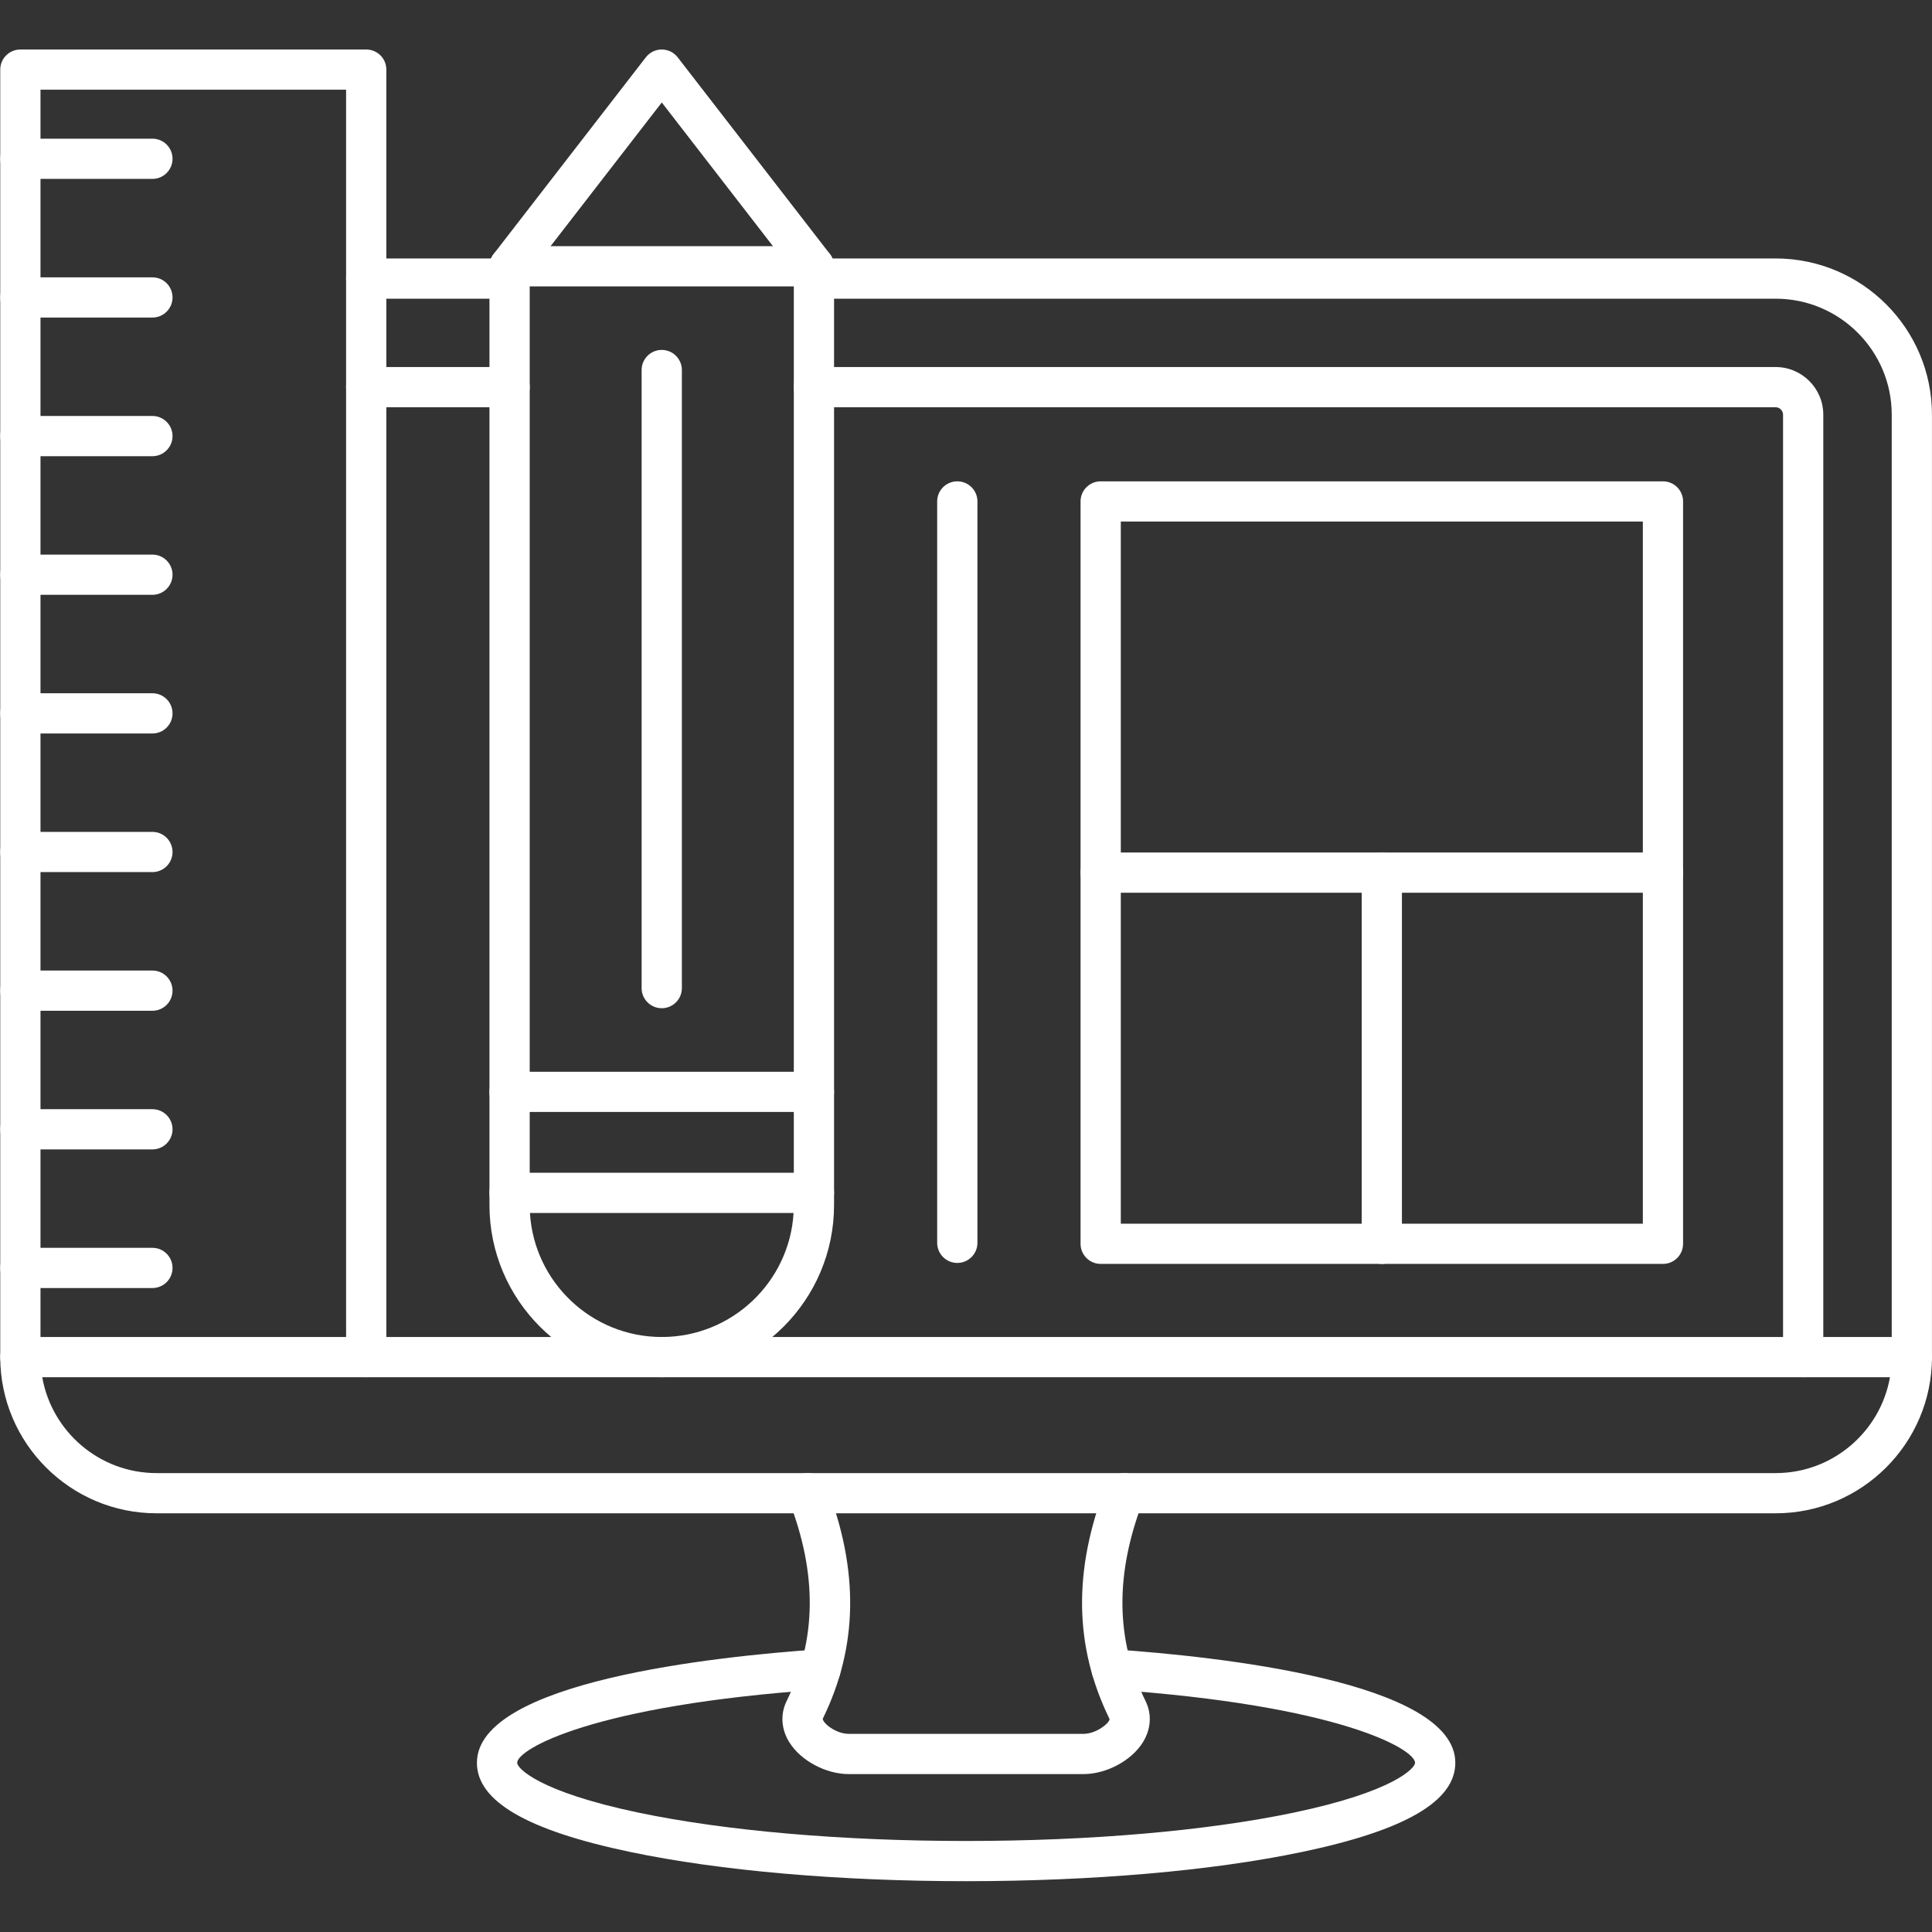 <svg width="300" height="300" viewBox="0 0 300 300" fill="none" xmlns="http://www.w3.org/2000/svg">
<rect x="0" y="0" width="300" height="300" fill="#333333" stroke="none"/>
<path fill-rule="evenodd" clip-rule="evenodd" d="M79.131 46.381H56.866C55.141 46.381 53.741 44.981 53.741 43.259C53.741 41.534 55.141 40.134 56.866 40.134H79.131C80.853 40.134 82.253 41.534 82.253 43.259C82.253 44.981 80.853 46.381 79.131 46.381ZM296.869 213.853C295.144 213.853 293.747 212.456 293.747 210.731V64.388C293.747 54.456 285.659 46.381 275.725 46.381H126.388C124.663 46.381 123.263 44.981 123.263 43.259C123.263 41.534 124.663 40.134 126.388 40.134H275.725C289.106 40.134 299.994 51.013 299.994 64.388V210.734C299.994 212.459 298.597 213.853 296.869 213.853Z" fill="white"/>
<path fill-rule="evenodd" clip-rule="evenodd" d="M79.131 63.237H56.866C55.141 63.237 53.741 61.841 53.741 60.116C53.741 58.391 55.141 56.994 56.866 56.994H79.131C80.853 56.994 82.253 58.391 82.253 60.116C82.253 61.841 80.853 63.237 79.131 63.237ZM279.997 213.853C278.269 213.853 276.872 212.456 276.872 210.731V64.388C276.872 63.766 276.347 63.237 275.725 63.237H126.388C124.663 63.237 123.263 61.841 123.263 60.116C123.263 58.391 124.663 56.994 126.388 56.994H275.725C279.8 56.994 283.119 60.312 283.119 64.388V210.734C283.119 212.459 281.722 213.853 279.997 213.853Z" fill="white"/>
<path fill-rule="evenodd" clip-rule="evenodd" d="M6.559 213.853C8.044 222.3 15.438 228.741 24.309 228.741H275.722C284.594 228.741 291.988 222.3 293.472 213.853H6.559ZM275.725 234.984H24.309C10.928 234.984 0.038 224.103 0.038 210.731C0.038 209.006 1.438 207.609 3.163 207.609H296.869C298.597 207.609 299.994 209.006 299.994 210.734C299.994 224.103 289.106 234.984 275.725 234.984Z" fill="white"/>
<path fill-rule="evenodd" clip-rule="evenodd" d="M150.016 292.109C130.35 292.109 111.834 290.5 97.872 287.575C81.847 284.219 74.056 279.691 74.056 273.728C74.056 261.1 111.216 257.197 127.194 256.106C128.928 255.991 130.406 257.288 130.522 259.003C130.641 260.725 129.341 262.216 127.619 262.334C91.953 264.772 80.303 271.638 80.303 273.728C80.303 274.528 83.5 278.184 99.153 281.466C112.706 284.303 130.769 285.866 150.016 285.866C169.262 285.866 187.328 284.303 200.881 281.466C216.531 278.184 219.731 274.528 219.731 273.728C219.731 271.638 208.084 264.772 172.419 262.334C170.697 262.216 169.397 260.725 169.512 259.003C169.631 257.288 171.122 255.994 172.841 256.106C188.819 257.197 225.981 261.1 225.981 273.728C225.981 279.691 218.191 284.219 202.166 287.575C188.2 290.5 169.681 292.109 150.016 292.109Z" fill="white"/>
<path fill-rule="evenodd" clip-rule="evenodd" d="M168.225 275.481H131.806C128.238 275.481 124.353 273.406 122.572 270.55C121.3 268.516 121.147 266.178 122.147 264.138C126.816 254.616 126.931 244.428 122.506 232.988C121.884 231.378 122.684 229.569 124.294 228.947C125.906 228.328 127.713 229.128 128.338 230.734C133.425 243.888 133.234 255.713 127.759 266.884C127.741 267.544 129.772 269.234 131.803 269.234H168.225C170.256 269.234 172.288 267.544 172.294 266.938C166.797 255.713 166.609 243.888 171.697 230.734C172.316 229.128 174.125 228.325 175.738 228.95C177.347 229.572 178.15 231.381 177.522 232.988C173.097 244.428 173.216 254.616 177.881 264.138C178.888 266.178 178.731 268.516 177.459 270.553C175.678 273.406 171.794 275.481 168.225 275.481Z" fill="white"/>
<path fill-rule="evenodd" clip-rule="evenodd" d="M82.253 166.422H123.262V44.472H82.253V166.422ZM126.387 172.663H79.128C77.403 172.663 76.003 171.266 76.003 169.541V41.35C76.003 39.625 77.403 38.228 79.128 38.228H126.387C128.112 38.228 129.512 39.625 129.512 41.35V169.541C129.512 171.266 128.112 172.663 126.387 172.663Z" fill="white"/>
<path fill-rule="evenodd" clip-rule="evenodd" d="M126.388 44.472C125.456 44.472 124.531 44.053 123.916 43.259L102.76 15.912L81.6 43.259C80.547 44.619 78.585 44.872 77.219 43.816C75.85 42.763 75.603 40.803 76.66 39.438L100.288 8.897C100.878 8.134 101.791 7.688 102.76 7.688C103.725 7.688 104.638 8.134 105.228 8.897L128.86 39.438C129.916 40.803 129.666 42.763 128.297 43.816C127.728 44.259 127.056 44.472 126.388 44.472Z" fill="white"/>
<path fill-rule="evenodd" clip-rule="evenodd" d="M79.131 188.35C77.406 188.35 76.003 186.953 76.003 185.228V169.541C76.003 167.819 77.406 166.419 79.131 166.419C80.853 166.419 82.253 167.819 82.253 169.541V185.228C82.253 186.953 80.853 188.35 79.131 188.35ZM126.387 188.35C124.662 188.35 123.262 186.953 123.262 185.228V169.541C123.262 167.819 124.662 166.419 126.387 166.419C128.112 166.419 129.512 167.819 129.512 169.541V185.228C129.512 186.953 128.112 188.35 126.387 188.35Z" fill="white"/>
<path fill-rule="evenodd" clip-rule="evenodd" d="M82.29 188.35C82.925 199.075 91.862 207.609 102.756 207.609C113.653 207.609 122.59 199.075 123.225 188.35H82.29ZM102.756 213.853C88.006 213.853 76.003 201.863 76.003 187.122V185.228C76.003 183.503 77.406 182.106 79.131 182.106H126.387C128.112 182.106 129.512 183.503 129.512 185.228V187.122C129.512 201.863 117.509 213.853 102.756 213.853Z" fill="white"/>
<path fill-rule="evenodd" clip-rule="evenodd" d="M102.756 156.556C101.031 156.556 99.631 155.159 99.631 153.434V57.456C99.631 55.734 101.031 54.334 102.756 54.334C104.481 54.334 105.881 55.734 105.881 57.456V153.434C105.881 155.159 104.481 156.556 102.756 156.556Z" fill="white"/>
<path fill-rule="evenodd" clip-rule="evenodd" d="M56.866 213.853C55.141 213.853 53.741 212.456 53.741 210.731V13.931H6.288V210.731C6.288 212.456 4.891 213.853 3.163 213.853C1.438 213.853 0.038 212.456 0.038 210.731V10.809C0.038 9.084 1.438 7.688 3.163 7.688H56.866C58.591 7.688 59.991 9.084 59.991 10.809V210.734C59.991 212.459 58.591 213.853 56.866 213.853Z" fill="white"/>
<path fill-rule="evenodd" clip-rule="evenodd" d="M23.669 27.778H3.163C1.438 27.778 0.038 26.381 0.038 24.656C0.038 22.931 1.438 21.534 3.163 21.534H23.669C25.394 21.534 26.791 22.931 26.791 24.656C26.791 26.381 25.394 27.778 23.669 27.778Z" fill="white"/>
<path fill-rule="evenodd" clip-rule="evenodd" d="M23.669 49.309H3.163C1.438 49.309 0.038 47.909 0.038 46.188C0.038 44.462 1.438 43.066 3.163 43.066H23.669C25.394 43.066 26.791 44.462 26.791 46.188C26.791 47.909 25.394 49.309 23.669 49.309Z" fill="white"/>
<path fill-rule="evenodd" clip-rule="evenodd" d="M23.669 70.838H3.163C1.438 70.838 0.038 69.438 0.038 67.713C0.038 65.991 1.438 64.591 3.163 64.591H23.669C25.394 64.591 26.791 65.991 26.791 67.713C26.791 69.438 25.394 70.838 23.669 70.838Z" fill="white"/>
<path fill-rule="evenodd" clip-rule="evenodd" d="M23.669 92.362H3.163C1.438 92.362 0.038 90.966 0.038 89.241C0.038 87.519 1.438 86.119 3.163 86.119H23.669C25.394 86.119 26.791 87.519 26.791 89.241C26.791 90.966 25.394 92.362 23.669 92.362Z" fill="white"/>
<path fill-rule="evenodd" clip-rule="evenodd" d="M23.669 113.894H3.163C1.438 113.894 0.038 112.497 0.038 110.772C0.038 109.047 1.438 107.65 3.163 107.65H23.669C25.394 107.65 26.791 109.047 26.791 110.772C26.791 112.497 25.394 113.894 23.669 113.894Z" fill="white"/>
<path fill-rule="evenodd" clip-rule="evenodd" d="M23.669 135.419H3.163C1.438 135.419 0.038 134.022 0.038 132.3C0.038 130.575 1.438 129.175 3.163 129.175H23.669C25.394 129.175 26.791 130.575 26.791 132.3C26.791 134.022 25.394 135.419 23.669 135.419Z" fill="white"/>
<path fill-rule="evenodd" clip-rule="evenodd" d="M23.669 156.95H3.163C1.438 156.95 0.038 155.553 0.038 153.828C0.038 152.103 1.438 150.706 3.163 150.706H23.669C25.394 150.706 26.791 152.103 26.791 153.828C26.791 155.553 25.394 156.95 23.669 156.95Z" fill="white"/>
<path fill-rule="evenodd" clip-rule="evenodd" d="M23.669 178.478H3.163C1.438 178.478 0.038 177.081 0.038 175.356C0.038 173.631 1.438 172.234 3.163 172.234H23.669C25.394 172.234 26.791 173.631 26.791 175.356C26.791 177.081 25.394 178.478 23.669 178.478Z" fill="white"/>
<path fill-rule="evenodd" clip-rule="evenodd" d="M23.669 200.006H3.163C1.438 200.006 0.038 198.609 0.038 196.884C0.038 195.159 1.438 193.762 3.163 193.762H23.669C25.394 193.762 26.791 195.159 26.791 196.884C26.791 198.609 25.394 200.006 23.669 200.006Z" fill="white"/>
<path fill-rule="evenodd" clip-rule="evenodd" d="M148.65 196.109C146.925 196.109 145.525 194.712 145.525 192.987V77.859C145.525 76.134 146.925 74.741 148.65 74.741C150.375 74.741 151.775 76.134 151.775 77.859V192.987C151.775 194.712 150.375 196.109 148.65 196.109Z" fill="white"/>
<path fill-rule="evenodd" clip-rule="evenodd" d="M174.038 132.378H255.1V80.984H174.038V132.378ZM258.222 138.622H170.913C169.184 138.622 167.788 137.225 167.788 135.5V77.862C167.788 76.138 169.184 74.741 170.913 74.741H258.222C259.95 74.741 261.347 76.138 261.347 77.862V135.5C261.347 137.225 259.95 138.622 258.222 138.622Z" fill="white"/>
<path fill-rule="evenodd" clip-rule="evenodd" d="M258.222 196.259H214.569C212.841 196.259 211.444 194.859 211.444 193.134C211.444 191.413 212.841 190.013 214.569 190.013H255.1V135.5C255.1 133.775 256.497 132.378 258.222 132.378C259.95 132.378 261.347 133.775 261.347 135.5V193.134C261.347 194.859 259.95 196.259 258.222 196.259Z" fill="white"/>
<path fill-rule="evenodd" clip-rule="evenodd" d="M214.569 196.259H170.913C169.184 196.259 167.788 194.859 167.788 193.134V135.5C167.788 133.775 169.184 132.378 170.913 132.378C172.638 132.378 174.038 133.775 174.038 135.5V190.013H211.444V135.5C211.444 133.775 212.841 132.378 214.569 132.378C216.294 132.378 217.691 133.775 217.691 135.5V193.134C217.691 194.859 216.294 196.259 214.569 196.259Z" fill="white"/>
</svg>
